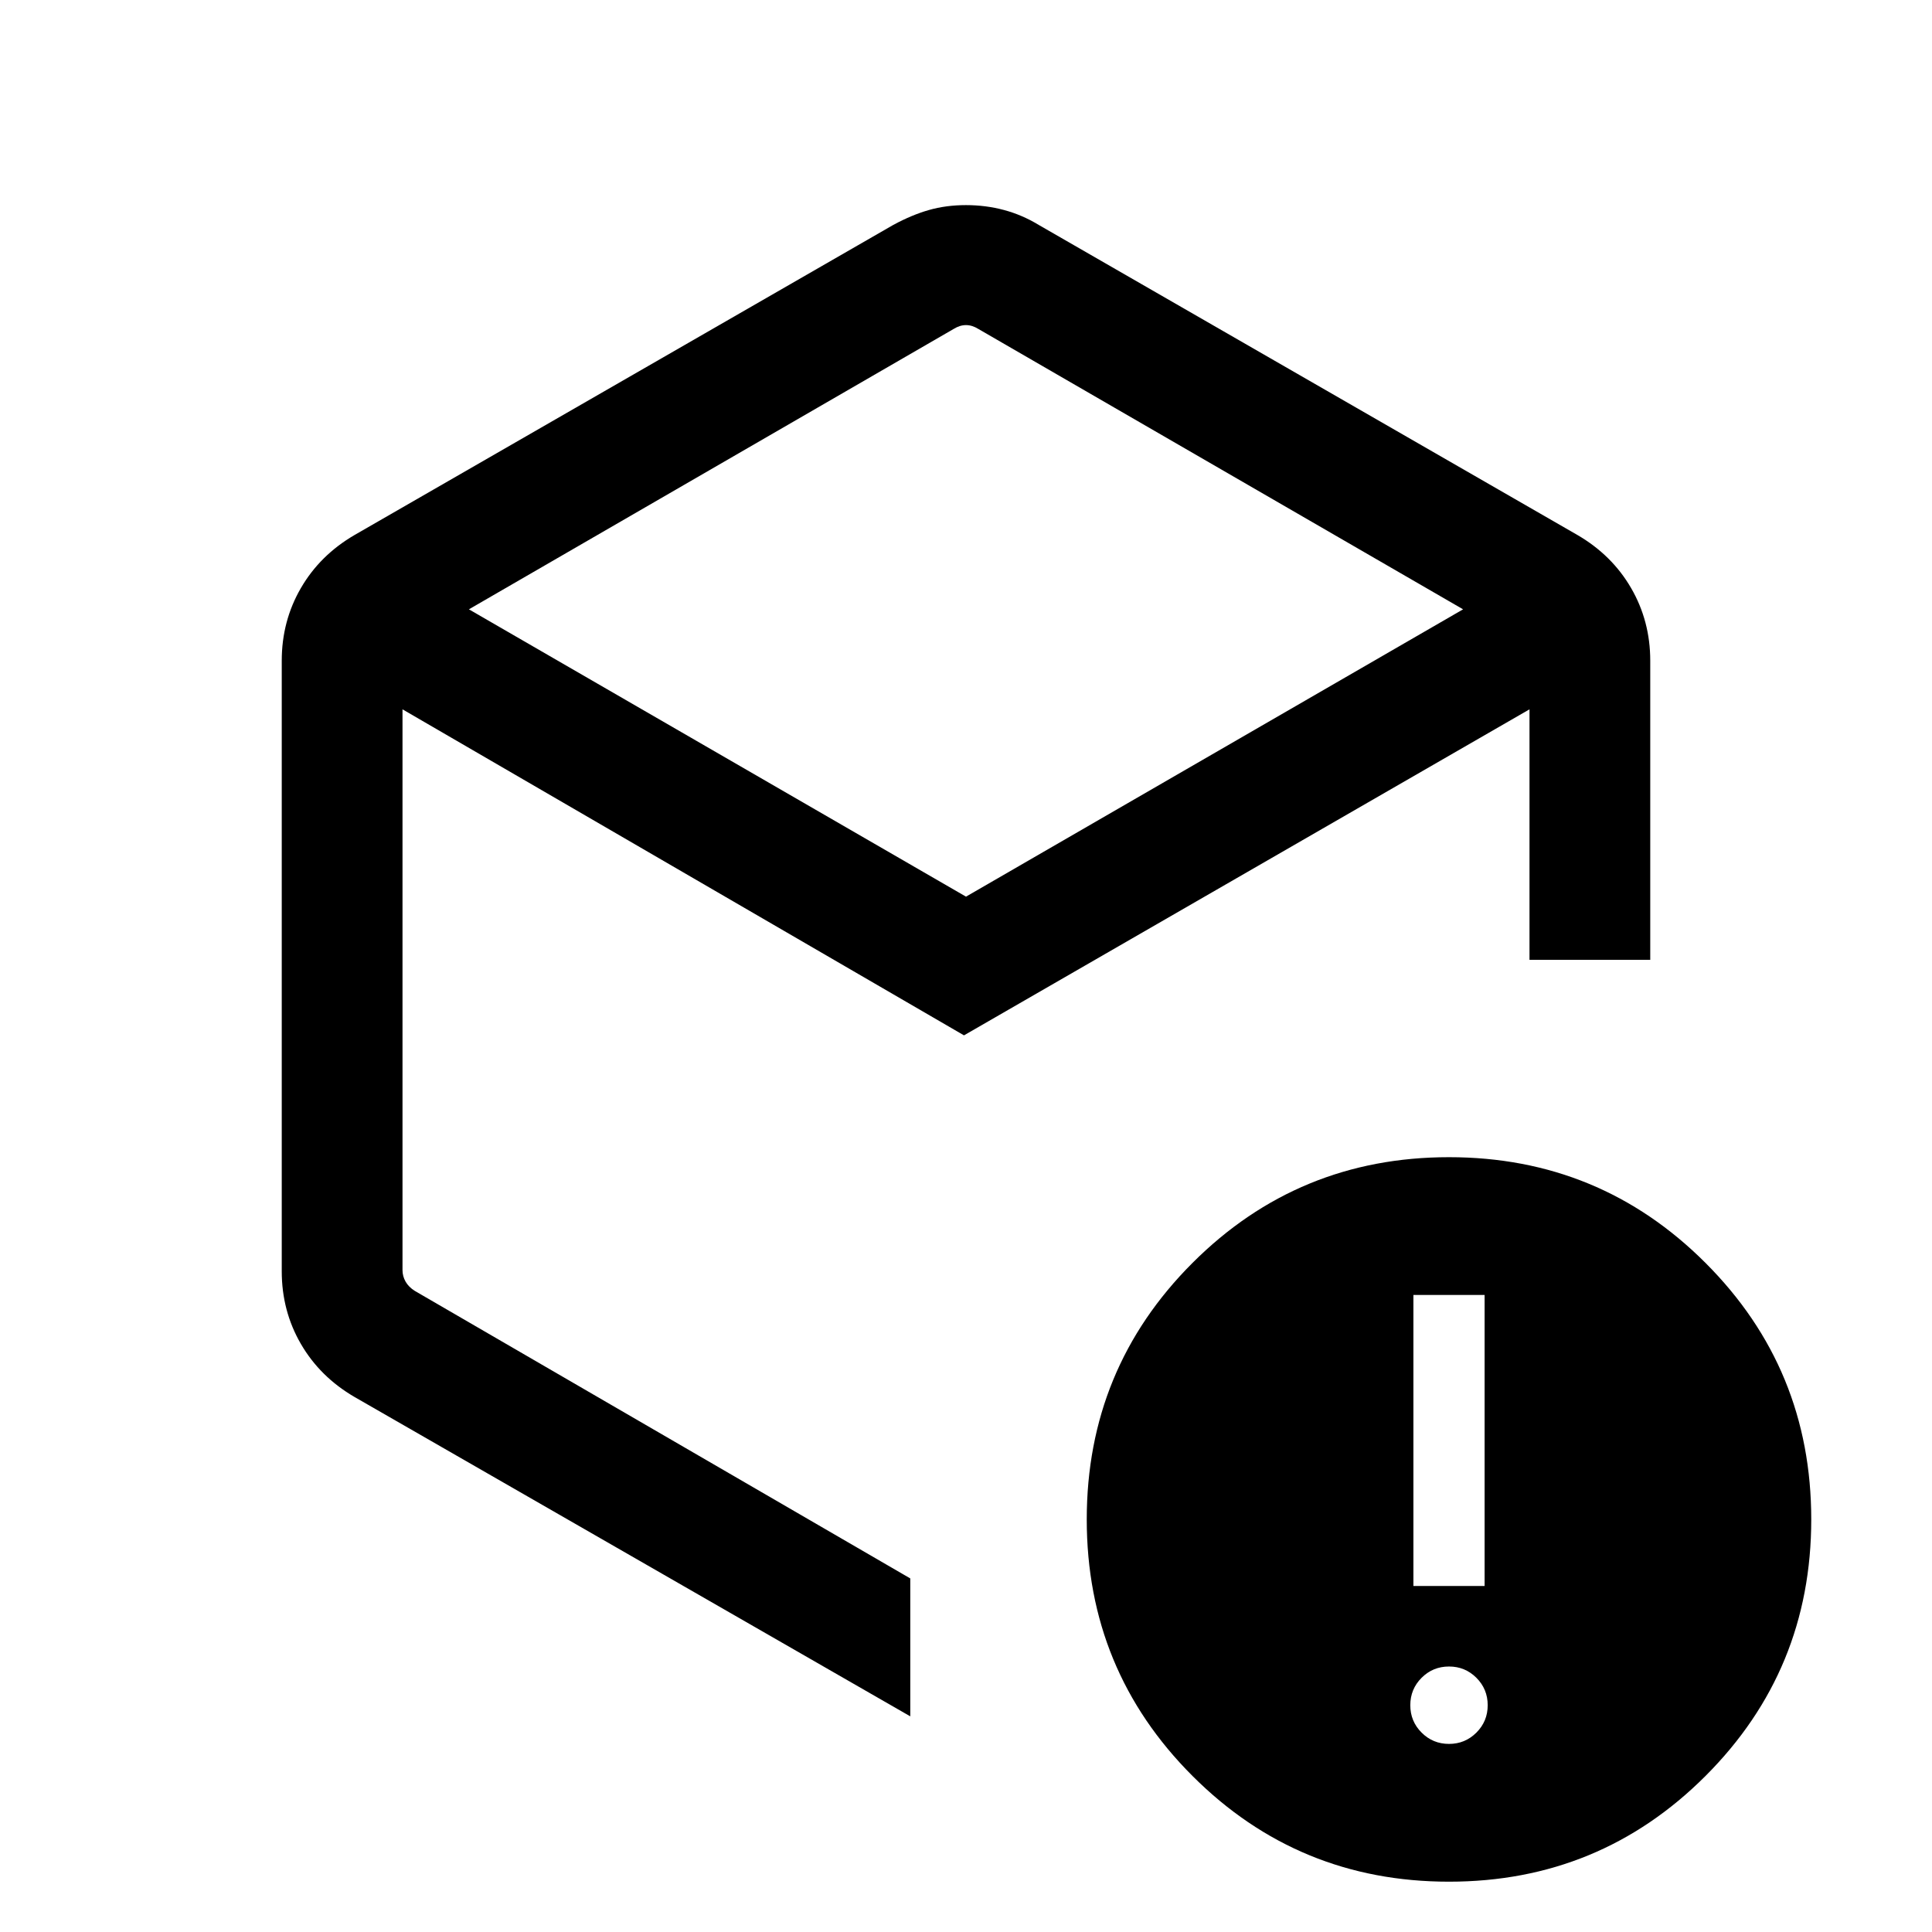 <svg xmlns="http://www.w3.org/2000/svg" height="24" viewBox="0 -960 960 960" width="24"><path d="M473.85-796.54 233-657.23l247 142.77 247-142.77-240.85-139.31q-3.07-1.92-6.15-1.92-3.08 0-6.15 1.92ZM140-328.31v-303.38q0-19.69 9.49-36.07t26.67-26.39l267.69-154.08q9.23-5 17.75-7.42 8.52-2.43 18.38-2.43 9.87 0 18.9 2.43 9.04 2.42 17.27 7.42l267.69 154.08q17.18 10.01 26.67 26.39 9.49 16.38 9.49 36.07v148.61h-60v-124.46l-281 162-279-162v278.62q0 3.07 1.54 5.77 1.54 2.69 4.61 4.61l246.16 142.85v68.53L176.16-265.85q-17.18-10.01-26.67-26.39-9.49-16.38-9.49-36.07ZM720-93.46q8 0 13.62-5.62 5.61-5.61 5.61-13.61 0-8-5.61-13.62-5.62-5.61-13.62-5.61-8 0-13.62 5.61-5.61 5.62-5.61 13.62 0 8 5.61 13.61Q712-93.46 720-93.46Zm-17.69-78.46h35.38v-144.62h-35.38v144.62ZM720-25q-74.92 0-127.46-52.54Q540-130.08 540-205q0-74.92 52.54-127.46Q645.08-385 720-385q74.92 0 127.46 52.54Q900-279.92 900-205q0 74.92-52.54 127.46Q794.92-25 720-25ZM480-486.38Z"/></svg>
